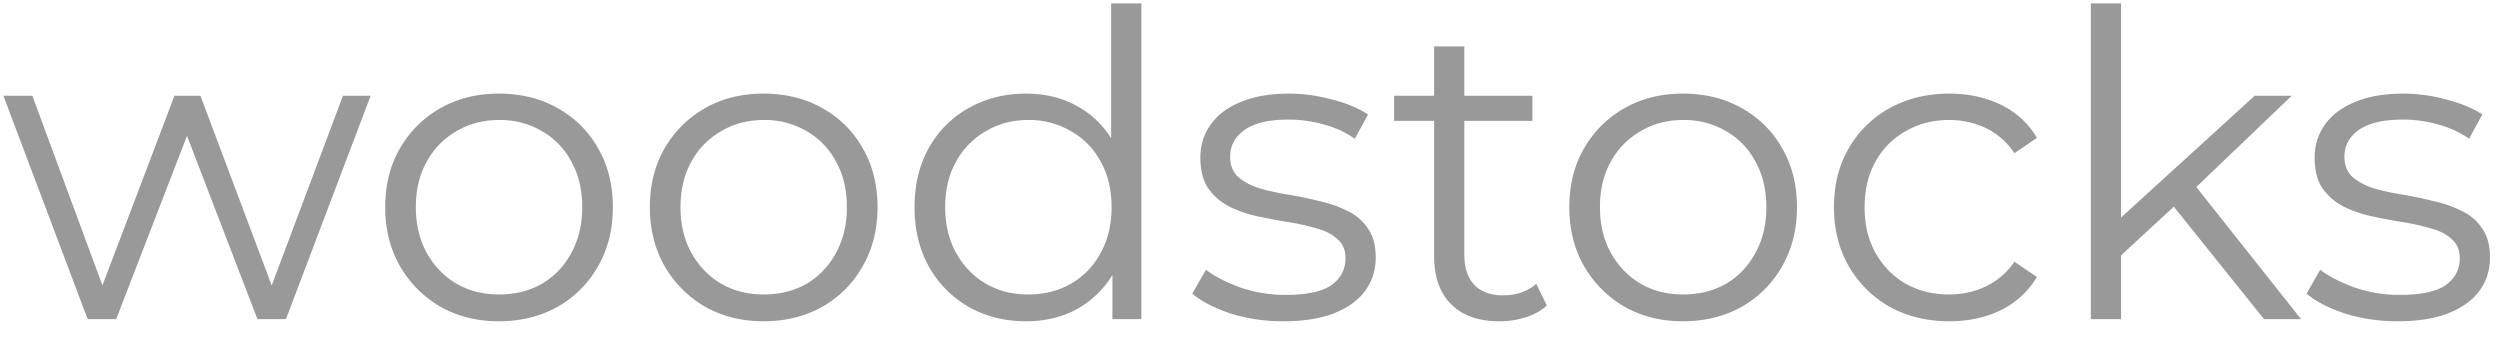 <svg xmlns="http://www.w3.org/2000/svg" width="94" height="13" fill="none"><path fill="#999" d="M3.296 12 .128 3.6h1.088l2.88 7.792H3.6L6.56 3.6h.976l2.928 7.792h-.496L12.896 3.6h1.04L10.752 12H9.68L6.864 4.672H7.2L4.368 12H3.296Zm15.46.08c-.81 0-1.541-.181-2.192-.544a4.155 4.155 0 0 1-1.52-1.52c-.373-.65-.56-1.392-.56-2.224 0-.843.187-1.584.56-2.224.373-.64.88-1.141 1.52-1.504s1.37-.544 2.192-.544c.832 0 1.568.181 2.208.544.65.363 1.158.864 1.52 1.504.373.64.56 1.381.56 2.224 0 .832-.186 1.573-.56 2.224a4 4 0 0 1-1.52 1.52c-.65.363-1.386.544-2.208.544Zm0-1.008c.608 0 1.147-.133 1.616-.4a2.94 2.94 0 0 0 1.104-1.152c.277-.501.416-1.077.416-1.728 0-.661-.139-1.237-.416-1.728a2.83 2.83 0 0 0-1.104-1.136 3.085 3.085 0 0 0-1.6-.416c-.597 0-1.13.139-1.6.416a2.94 2.94 0 0 0-1.12 1.136c-.277.49-.416 1.067-.416 1.728 0 .65.139 1.227.416 1.728.277.49.65.875 1.12 1.152.47.267.997.4 1.584.4Zm9.951 1.008c-.81 0-1.541-.181-2.192-.544a4.154 4.154 0 0 1-1.52-1.52c-.373-.65-.56-1.392-.56-2.224 0-.843.187-1.584.56-2.224.374-.64.88-1.141 1.52-1.504s1.371-.544 2.192-.544c.832 0 1.568.181 2.208.544.651.363 1.158.864 1.52 1.504.374.64.56 1.381.56 2.224 0 .832-.186 1.573-.56 2.224a4.001 4.001 0 0 1-1.52 1.52c-.65.363-1.386.544-2.208.544Zm0-1.008c.608 0 1.147-.133 1.616-.4.47-.277.838-.661 1.104-1.152.278-.501.416-1.077.416-1.728 0-.661-.138-1.237-.416-1.728a2.831 2.831 0 0 0-1.104-1.136 3.085 3.085 0 0 0-1.6-.416c-.597 0-1.13.139-1.6.416a2.94 2.94 0 0 0-1.12 1.136c-.277.49-.416 1.067-.416 1.728 0 .65.139 1.227.416 1.728.278.49.651.875 1.12 1.152.47.267.998.4 1.584.4Zm9.872 1.008c-.8 0-1.52-.181-2.16-.544a3.952 3.952 0 0 1-1.488-1.504c-.363-.65-.544-1.397-.544-2.24 0-.853.181-1.6.544-2.24a3.837 3.837 0 0 1 1.488-1.488c.64-.363 1.36-.544 2.16-.544.736 0 1.392.165 1.968.496.586.33 1.05.816 1.392 1.456.352.63.528 1.403.528 2.32 0 .907-.171 1.68-.512 2.32a3.638 3.638 0 0 1-1.392 1.472c-.576.33-1.238.496-1.984.496Zm.08-1.008c.597 0 1.13-.133 1.6-.4.48-.277.853-.661 1.12-1.152.277-.501.416-1.077.416-1.728 0-.661-.139-1.237-.416-1.728-.267-.49-.64-.87-1.12-1.136a3.085 3.085 0 0 0-1.6-.416c-.587 0-1.115.139-1.584.416a2.94 2.94 0 0 0-1.12 1.136c-.278.49-.416 1.067-.416 1.728 0 .65.138 1.227.416 1.728.277.49.65.875 1.12 1.152.469.267.997.4 1.584.4Zm3.168.928V9.472l.112-1.696-.16-1.696V.128h1.136V12h-1.088Zm6.427.08c-.693 0-1.349-.096-1.968-.288-.618-.203-1.104-.453-1.456-.752l.512-.896c.342.256.779.48 1.312.672a5.184 5.184 0 0 0 1.68.272c.8 0 1.376-.123 1.728-.368.352-.256.528-.592.528-1.008 0-.31-.101-.55-.304-.72-.192-.181-.448-.315-.768-.4a8.456 8.456 0 0 0-1.072-.24c-.394-.064-.789-.139-1.184-.224a4.567 4.567 0 0 1-1.056-.368 2.22 2.22 0 0 1-.784-.688c-.192-.288-.288-.672-.288-1.152 0-.459.128-.87.384-1.232.256-.363.63-.645 1.12-.848.502-.213 1.11-.32 1.824-.32.544 0 1.088.075 1.632.224.544.139.992.325 1.344.56l-.496.912a3.692 3.692 0 0 0-1.2-.544 4.81 4.81 0 0 0-1.28-.176c-.757 0-1.317.133-1.68.4-.352.256-.528.587-.528.992 0 .32.096.57.288.752.203.181.464.325.784.432.331.096.688.176 1.072.24.395.064.784.144 1.168.24.395.085.752.208 1.072.368.331.15.592.368.784.656.203.277.304.645.304 1.104 0 .49-.138.917-.416 1.28-.266.352-.661.63-1.184.832-.512.192-1.136.288-1.872.288Zm8.133 0c-.79 0-1.398-.213-1.824-.64-.427-.427-.64-1.03-.64-1.808V1.744h1.136v7.824c0 .49.123.87.368 1.136.256.267.618.4 1.088.4.501 0 .917-.144 1.248-.432l.4.816a2.092 2.092 0 0 1-.816.448 3.22 3.22 0 0 1-.96.144Zm-3.968-7.536V3.6h5.2v.944h-5.2Zm10.859 7.536c-.81 0-1.541-.181-2.192-.544a4.154 4.154 0 0 1-1.52-1.52c-.373-.65-.56-1.392-.56-2.224 0-.843.187-1.584.56-2.224.373-.64.88-1.141 1.52-1.504s1.37-.544 2.192-.544c.832 0 1.568.181 2.208.544.65.363 1.157.864 1.52 1.504.373.64.56 1.381.56 2.224 0 .832-.187 1.573-.56 2.224a4 4 0 0 1-1.52 1.52c-.65.363-1.387.544-2.208.544Zm0-1.008c.608 0 1.147-.133 1.616-.4.47-.277.837-.661 1.104-1.152.277-.501.416-1.077.416-1.728 0-.661-.139-1.237-.416-1.728a2.831 2.831 0 0 0-1.104-1.136 3.085 3.085 0 0 0-1.6-.416c-.597 0-1.13.139-1.6.416a2.94 2.94 0 0 0-1.12 1.136c-.277.49-.416 1.067-.416 1.728 0 .65.139 1.227.416 1.728.277.49.65.875 1.12 1.152.47.267.997.4 1.584.4Zm10.015 1.008c-.832 0-1.578-.181-2.24-.544a4.118 4.118 0 0 1-1.536-1.52c-.373-.65-.56-1.392-.56-2.224 0-.843.187-1.584.56-2.224a4 4 0 0 1 1.536-1.504c.662-.363 1.408-.544 2.24-.544.715 0 1.36.139 1.936.416.576.277 1.03.693 1.36 1.248l-.848.576a2.666 2.666 0 0 0-1.072-.944 3.203 3.203 0 0 0-1.392-.304c-.597 0-1.136.139-1.616.416-.48.267-.858.645-1.136 1.136-.277.49-.416 1.067-.416 1.728s.139 1.237.416 1.728c.278.49.656.875 1.136 1.152.48.267 1.019.4 1.616.4.502 0 .966-.101 1.392-.304a2.706 2.706 0 0 0 1.072-.928l.848.576a3.27 3.27 0 0 1-1.36 1.248c-.576.277-1.221.416-1.936.416Zm6.219-2.256.032-1.456L84.776 3.6h1.392l-3.696 3.536-.64.544-2.32 2.144ZM78.616 12V.128h1.136V12h-1.136Zm6.512 0-3.504-4.368.736-.88L86.52 12h-1.392Zm5.023.08c-.693 0-1.35-.096-1.968-.288-.618-.203-1.104-.453-1.456-.752l.512-.896c.342.256.779.48 1.312.672a5.184 5.184 0 0 0 1.68.272c.8 0 1.376-.123 1.728-.368.352-.256.528-.592.528-1.008 0-.31-.101-.55-.304-.72-.192-.181-.448-.315-.768-.4a8.452 8.452 0 0 0-1.072-.24c-.394-.064-.79-.139-1.184-.224a4.567 4.567 0 0 1-1.056-.368c-.32-.17-.581-.4-.784-.688-.192-.288-.288-.672-.288-1.152 0-.459.128-.87.384-1.232.256-.363.63-.645 1.12-.848.502-.213 1.11-.32 1.824-.32.544 0 1.088.075 1.632.224.544.139.992.325 1.344.56l-.496.912a3.69 3.69 0 0 0-1.2-.544 4.808 4.808 0 0 0-1.28-.176c-.757 0-1.317.133-1.68.4-.352.256-.528.587-.528.992 0 .32.096.57.288.752.203.181.464.325.784.432.33.096.688.176 1.072.24.395.064.784.144 1.168.24.395.085.752.208 1.072.368.33.15.592.368.784.656.203.277.304.645.304 1.104 0 .49-.138.917-.416 1.28-.266.352-.661.63-1.184.832-.512.192-1.136.288-1.872.288Z"/></svg>